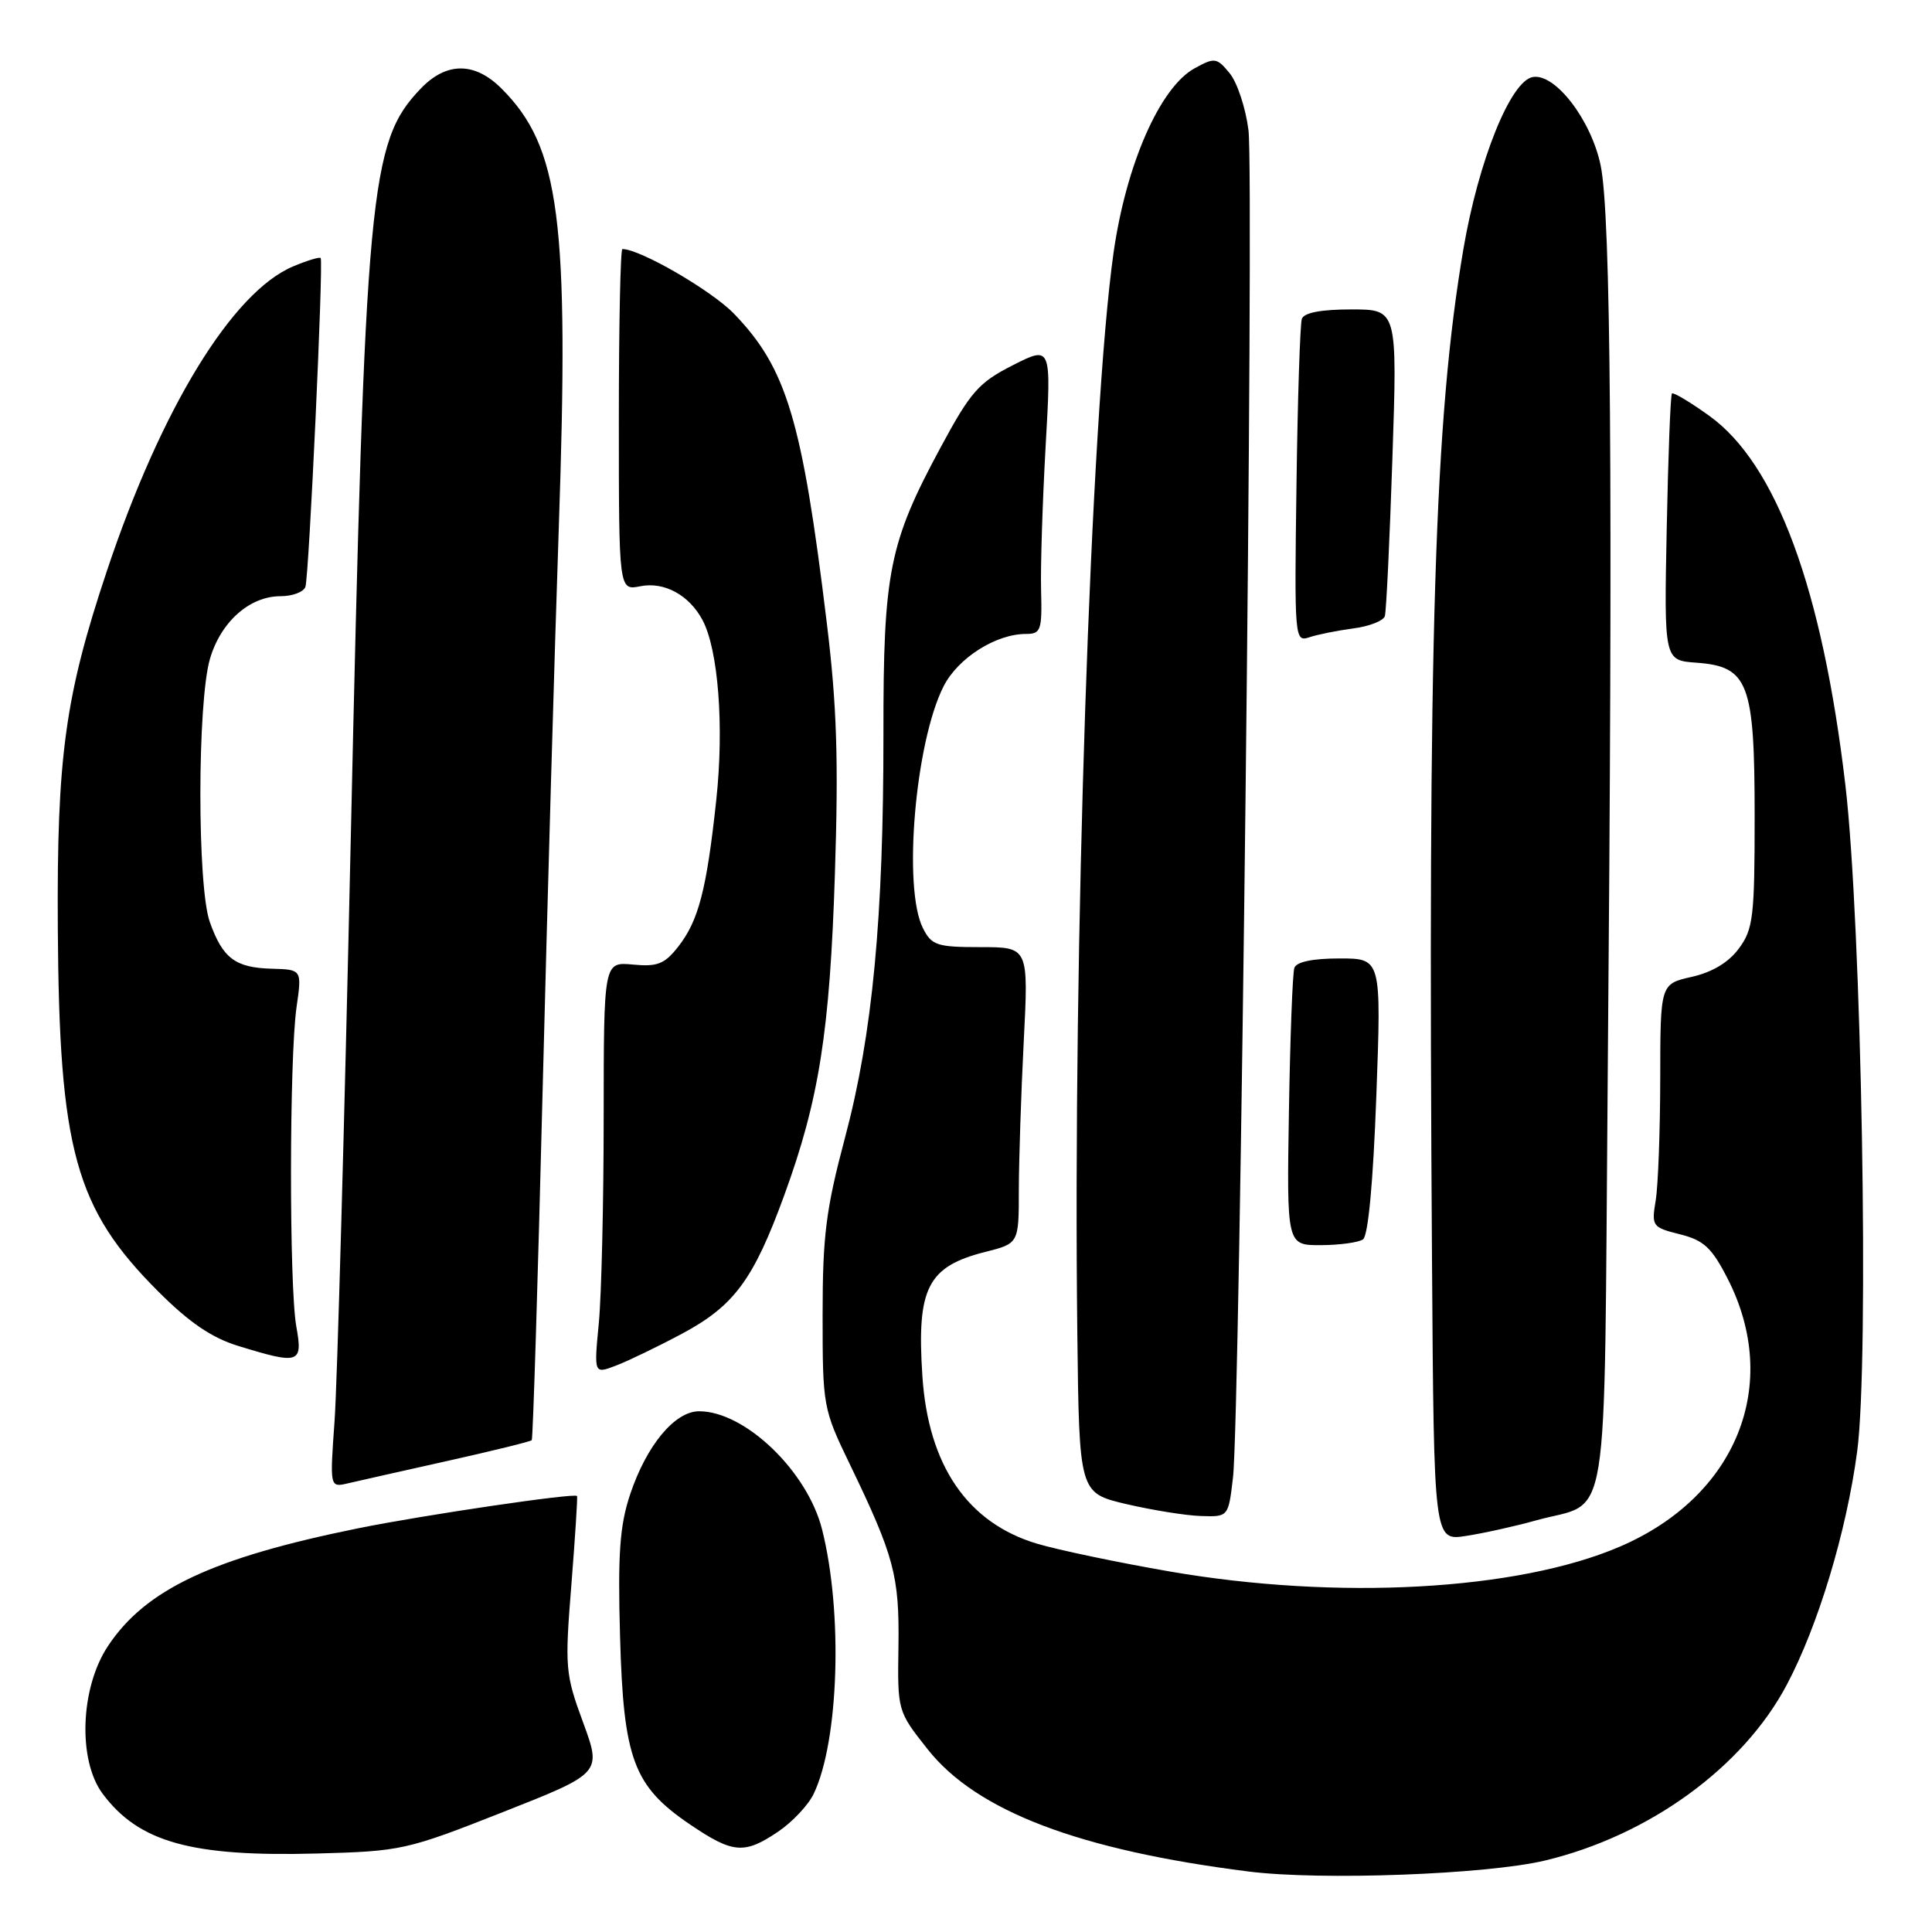 <?xml version="1.0" encoding="UTF-8" standalone="no"?>
<!DOCTYPE svg PUBLIC "-//W3C//DTD SVG 1.1//EN" "http://www.w3.org/Graphics/SVG/1.1/DTD/svg11.dtd" >
<svg xmlns="http://www.w3.org/2000/svg" xmlns:xlink="http://www.w3.org/1999/xlink" version="1.1" viewBox="0 0 256 256">
 <g >
 <path fill="currentColor"
d=" M 204.76 246.52 C 218.55 243.21 231.00 234.15 236.77 223.22 C 240.92 215.38 244.66 202.98 246.08 192.36 C 247.70 180.33 246.67 122.28 244.52 104.00 C 241.46 78.01 235.37 61.48 226.49 55.10 C 223.96 53.28 221.73 51.95 221.54 52.14 C 221.35 52.34 221.04 60.38 220.85 70.00 C 220.50 87.50 220.50 87.50 224.77 87.81 C 231.68 88.31 232.50 90.45 232.50 108.14 C 232.50 121.49 232.31 123.12 230.41 125.68 C 229.06 127.52 226.88 128.83 224.16 129.44 C 220.00 130.38 220.00 130.38 219.99 142.94 C 219.98 149.85 219.71 157.10 219.39 159.05 C 218.82 162.48 218.93 162.63 222.60 163.55 C 225.76 164.34 226.81 165.32 228.89 169.37 C 236.11 183.42 230.14 198.30 214.61 204.95 C 201.06 210.76 177.23 212.07 155.00 208.23 C 148.12 207.04 140.20 205.38 137.39 204.54 C 128.19 201.78 122.99 194.17 122.22 182.32 C 121.45 170.66 122.91 167.81 130.58 165.88 C 135.00 164.76 135.00 164.76 135.00 157.63 C 135.01 153.71 135.30 144.88 135.65 138.00 C 136.29 125.50 136.29 125.50 129.93 125.50 C 124.15 125.50 123.45 125.27 122.30 123.00 C 119.61 117.71 121.27 98.31 125.04 90.92 C 126.95 87.18 131.96 84.00 135.95 84.00 C 137.92 84.00 138.09 83.52 137.95 78.25 C 137.86 75.09 138.14 66.49 138.55 59.15 C 139.31 45.81 139.31 45.81 134.21 48.39 C 129.69 50.69 128.62 51.89 124.66 59.24 C 117.81 71.94 117.04 75.78 117.06 97.08 C 117.08 121.61 115.62 137.02 111.98 150.70 C 109.44 160.25 109.00 163.72 109.00 174.23 C 109.00 186.34 109.06 186.69 112.61 194.03 C 118.48 206.20 119.18 208.79 119.05 218.11 C 118.92 226.73 118.92 226.73 122.93 231.80 C 129.40 239.97 142.94 245.14 165.40 247.98 C 174.97 249.20 197.04 248.38 204.76 246.52 Z  M 66.62 240.12 C 79.73 234.95 79.73 234.95 77.26 228.22 C 74.90 221.82 74.83 220.96 75.71 210.00 C 76.21 203.68 76.55 198.38 76.46 198.23 C 76.19 197.79 56.13 200.75 47.49 202.50 C 28.13 206.43 19.28 210.60 14.30 218.12 C 10.63 223.66 10.29 233.23 13.60 237.68 C 18.40 244.11 25.35 246.05 42.00 245.60 C 53.17 245.30 53.87 245.15 66.62 240.12 Z  M 103.10 242.71 C 104.97 241.45 107.09 239.20 107.81 237.71 C 111.16 230.74 111.71 213.67 108.93 202.66 C 106.99 194.95 98.72 187.00 92.64 187.00 C 89.40 187.00 85.65 191.54 83.48 198.06 C 82.12 202.17 81.85 205.90 82.16 216.84 C 82.61 233.10 83.94 236.67 91.43 241.75 C 97.12 245.61 98.62 245.73 103.10 242.71 Z  M 203.50 201.47 C 213.48 198.68 212.51 204.65 213.03 142.84 C 213.72 63.00 213.45 28.39 212.09 21.90 C 210.83 15.87 206.05 9.66 203.09 10.21 C 200.15 10.75 195.91 21.28 193.91 32.99 C 190.07 55.54 189.18 84.03 189.75 167.34 C 190.00 204.18 190.00 204.18 194.25 203.52 C 196.59 203.16 200.75 202.24 203.50 201.47 Z  M 163.38 195.75 C 164.31 187.84 166.19 23.39 165.43 17.25 C 165.06 14.32 163.94 10.93 162.94 9.71 C 161.23 7.63 160.95 7.59 158.31 9.04 C 153.71 11.55 149.22 21.76 147.55 33.50 C 144.53 54.78 142.15 125.84 142.75 176.66 C 143.00 197.83 143.00 197.83 149.25 199.30 C 152.69 200.10 157.14 200.82 159.13 200.88 C 162.77 201.00 162.77 201.00 163.38 195.75 Z  M 59.34 193.57 C 65.30 192.24 70.31 191.01 70.46 190.83 C 70.62 190.65 71.27 169.80 71.90 144.50 C 72.54 119.20 73.50 85.68 74.04 70.00 C 75.44 29.08 74.19 19.46 66.46 11.74 C 62.91 8.18 59.15 8.18 55.74 11.75 C 48.96 18.83 48.39 24.92 46.47 111.50 C 45.64 148.90 44.68 183.46 44.33 188.31 C 43.70 197.11 43.70 197.11 46.10 196.55 C 47.42 196.24 53.38 194.90 59.34 193.57 Z  M 90.34 176.74 C 97.27 173.04 99.83 169.59 103.91 158.40 C 108.53 145.75 109.96 136.71 110.63 115.77 C 111.12 100.69 110.89 93.46 109.55 82.50 C 106.28 55.59 104.23 48.78 97.24 41.55 C 94.26 38.48 84.81 33.00 82.47 33.00 C 82.21 33.00 82.00 43.18 82.00 55.62 C 82.00 78.25 82.00 78.25 84.85 77.68 C 88.01 77.05 91.31 78.84 93.08 82.15 C 95.18 86.07 95.96 96.26 94.91 106.00 C 93.63 117.91 92.56 122.02 89.85 125.46 C 88.05 127.75 87.09 128.12 83.86 127.81 C 80.00 127.45 80.00 127.45 79.99 147.97 C 79.99 159.26 79.70 171.55 79.35 175.28 C 78.70 182.06 78.70 182.06 81.57 180.97 C 83.15 180.37 87.10 178.47 90.34 176.74 Z  M 39.26 175.75 C 38.31 170.43 38.33 140.22 39.29 133.48 C 40.01 128.47 40.01 128.47 36.01 128.36 C 31.17 128.23 29.51 126.98 27.80 122.17 C 26.12 117.44 26.14 93.06 27.82 87.30 C 29.26 82.39 33.08 79.00 37.17 79.00 C 38.76 79.00 40.25 78.44 40.47 77.75 C 40.95 76.27 42.88 34.64 42.49 34.19 C 42.34 34.02 40.71 34.52 38.86 35.29 C 30.79 38.68 21.35 54.12 14.16 75.66 C 8.62 92.24 7.52 100.25 7.66 123.00 C 7.84 152.42 9.97 160.13 20.97 171.13 C 25.09 175.25 28.06 177.27 31.59 178.35 C 39.69 180.84 40.15 180.68 39.26 175.75 Z  M 180.60 164.23 C 181.29 163.77 181.95 156.68 182.37 145.25 C 183.04 127.00 183.04 127.00 177.49 127.00 C 173.94 127.00 171.78 127.45 171.51 128.25 C 171.27 128.94 170.95 137.49 170.79 147.25 C 170.50 165.00 170.50 165.00 175.00 164.99 C 177.47 164.98 179.99 164.64 180.60 164.23 Z  M 179.32 83.27 C 181.43 83.00 183.31 82.26 183.50 81.64 C 183.69 81.01 184.14 71.61 184.50 60.75 C 185.16 41.00 185.16 41.00 179.05 41.00 C 175.06 41.00 172.79 41.43 172.50 42.25 C 172.27 42.94 171.94 52.86 171.79 64.30 C 171.51 84.72 171.54 85.09 173.50 84.44 C 174.60 84.07 177.22 83.55 179.32 83.27 Z "/>
</g>
</svg>